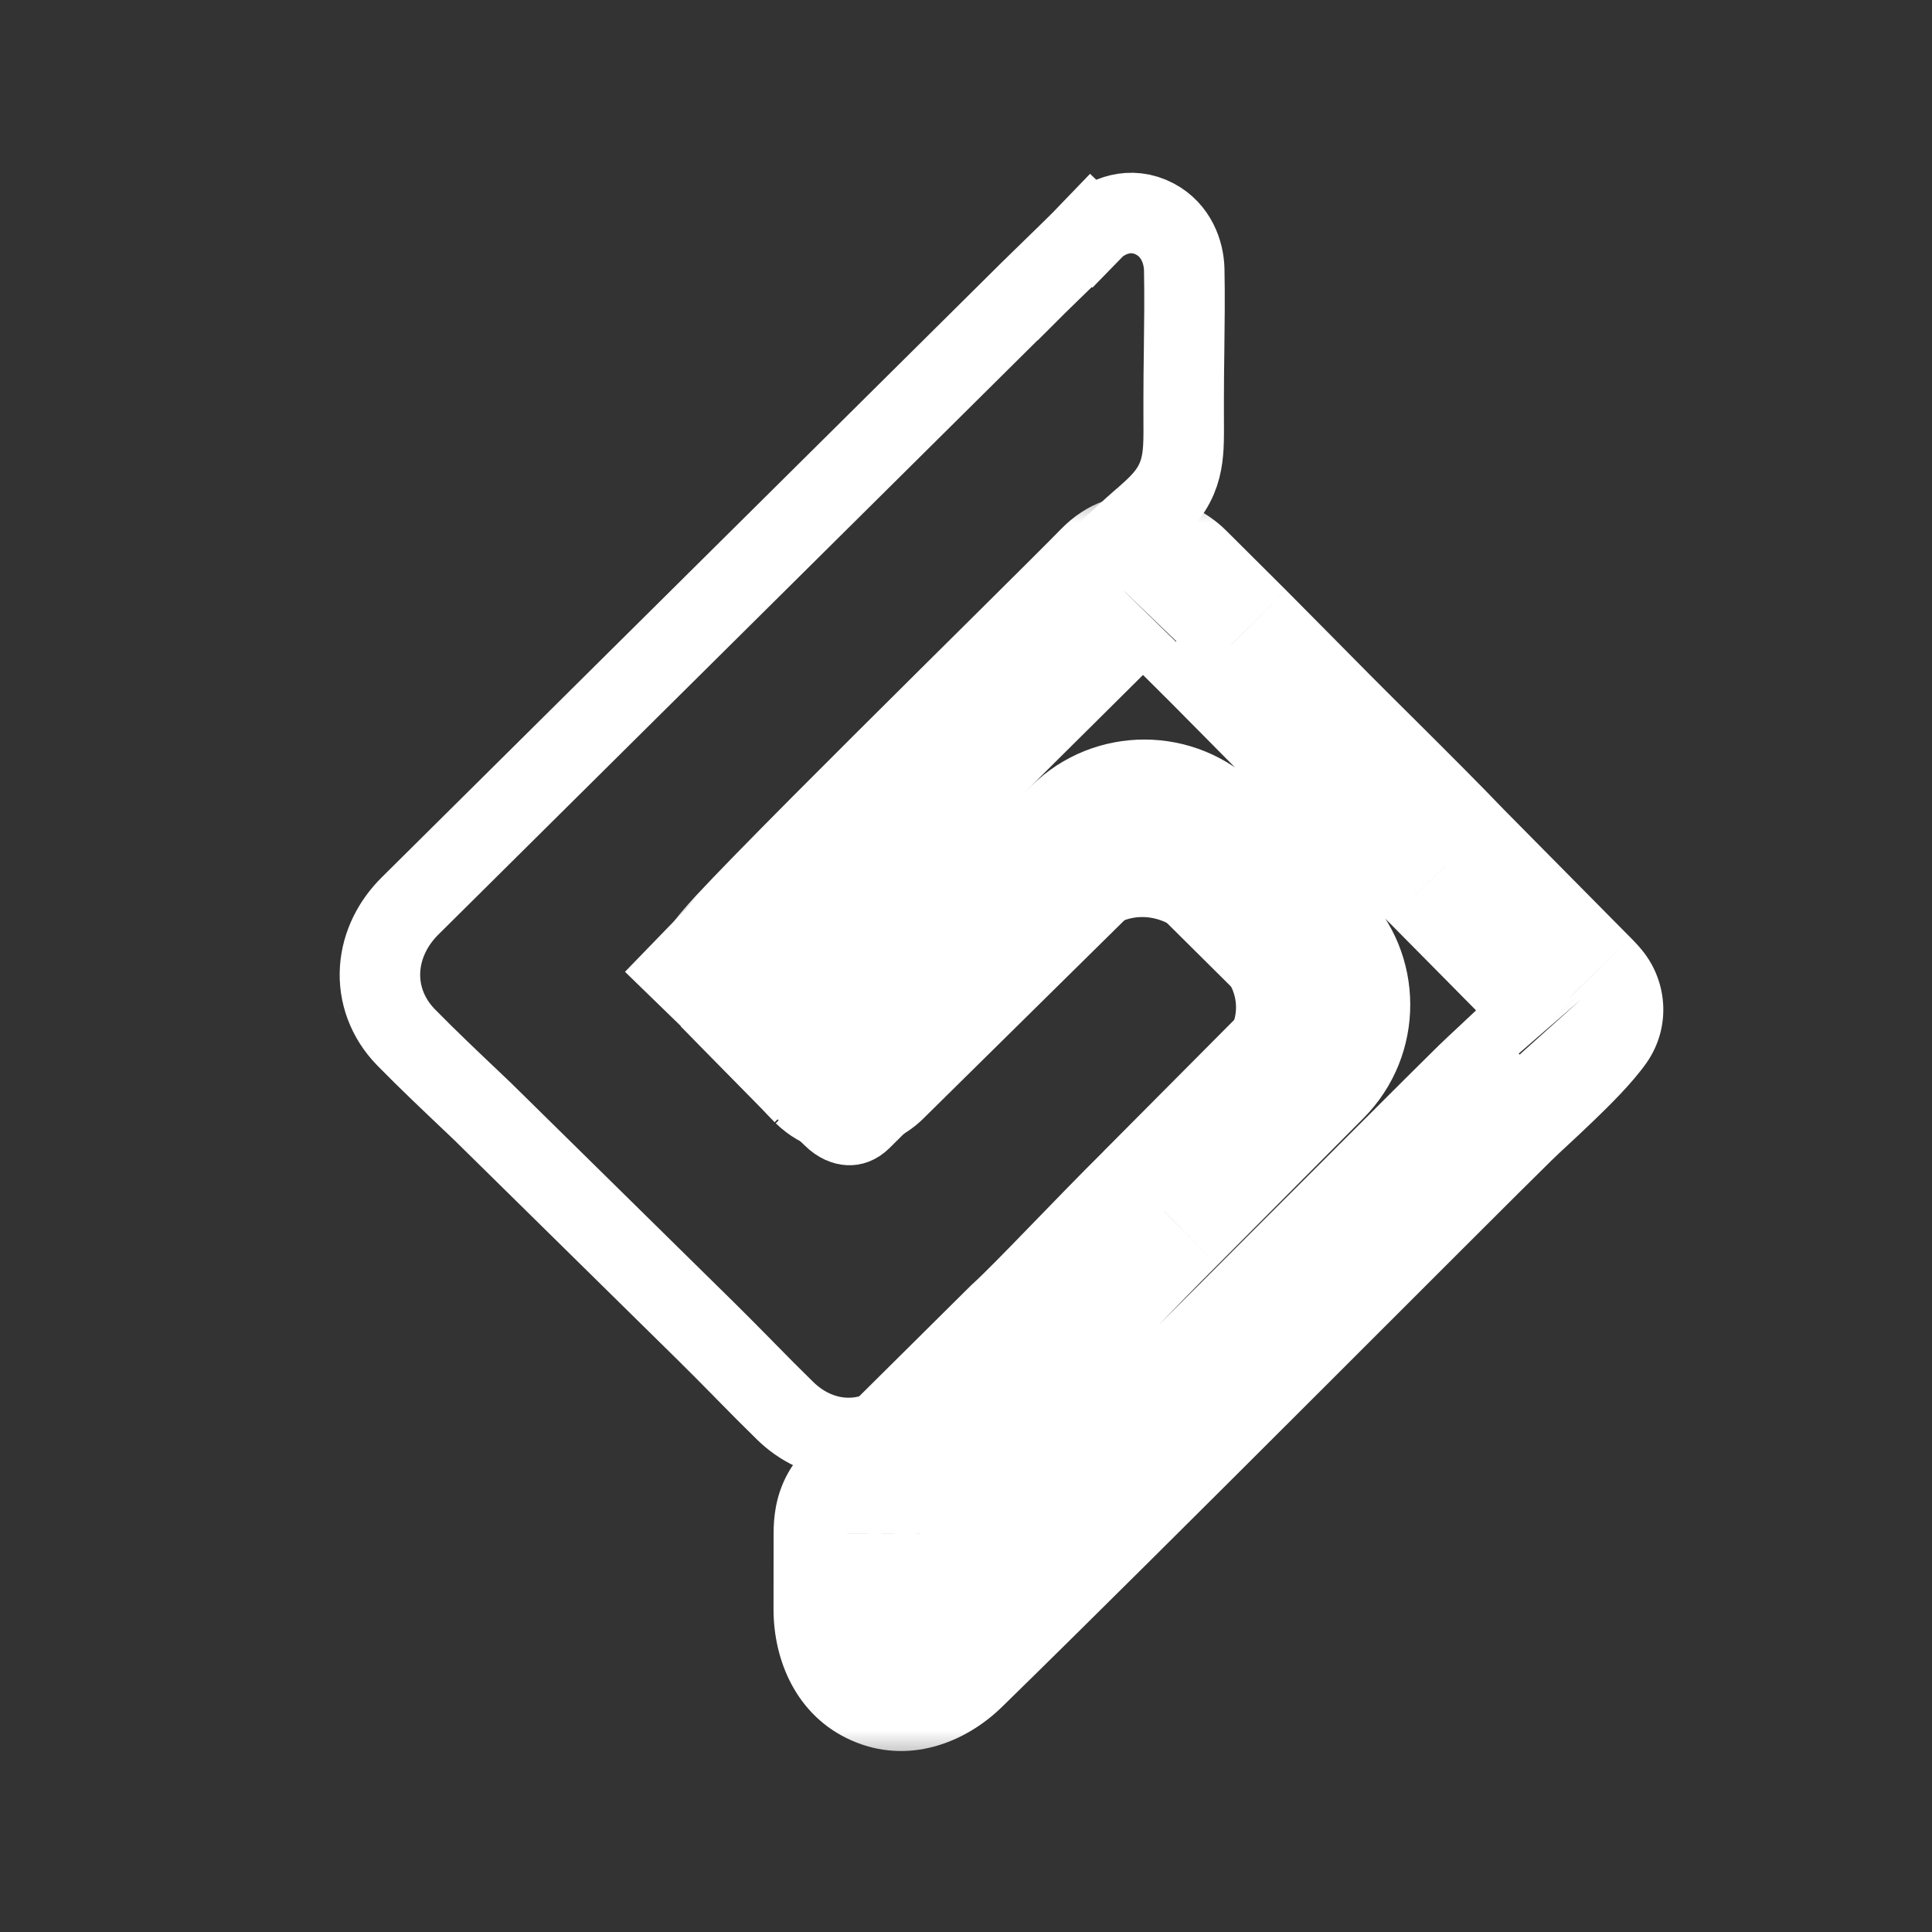 <svg width="24" height="24" viewBox="0 0 24 24" fill="none" xmlns="http://www.w3.org/2000/svg">
<rect x="0" y="0" width="24" height="24" fill="#333333" stroke="none"/>
<mask id="path-1-outside-1_1502_10514" maskUnits="userSpaceOnUse" x="8.17" y="5.994" width="13" height="16" fill="black">
<rect fill="white" x="8.17" y="5.994" width="13" height="16"/>
<path fill-rule="evenodd" clip-rule="evenodd" d="M9.17 12.051L10.176 13.073C10.213 13.111 10.293 13.197 10.331 13.234V13.234C10.455 13.353 10.637 13.312 10.76 13.191L13.513 10.475C13.903 10.09 14.531 10.091 14.92 10.477L16.223 11.772C16.615 12.161 16.617 12.794 16.228 13.186L14.42 15.005C13.852 15.569 13.07 16.402 12.758 16.686L10.788 18.64C10.672 18.751 10.61 18.821 10.61 19.047L10.609 19.991C10.607 20.722 11.225 21 11.748 20.489C13.774 18.511 17.837 14.423 18.573 13.702C18.788 13.491 19.416 12.939 19.633 12.631C19.677 12.57 19.671 12.488 19.62 12.432V12.432C19.6 12.409 19.592 12.399 19.582 12.389L19.542 12.349L19.414 12.219L17.962 10.751C17.677 10.453 17.272 10.048 16.926 9.704C16.644 9.424 16.402 9.184 16.296 9.076C15.952 8.726 15.611 8.385 15.268 8.038L14.527 7.3C14.343 7.117 14.073 7.087 13.893 7.274V7.274C13.222 7.961 9.267 11.832 9.17 12.054"/>
</mask>
<path d="M10.176 13.073L9.463 13.774L9.464 13.775L10.176 13.073ZM14.42 15.005L15.124 15.715L15.129 15.71L14.42 15.005ZM12.758 16.686L12.085 15.947L12.069 15.961L12.054 15.976L12.758 16.686ZM10.788 18.64L11.477 19.364L11.485 19.357L11.492 19.35L10.788 18.64ZM10.61 19.047L11.61 19.049V19.047H10.61ZM18.573 13.702L19.273 14.416L19.273 14.416L18.573 13.702ZM19.582 12.389L18.866 13.087L18.875 13.097L19.582 12.389ZM19.542 12.349L20.259 11.651L20.252 11.644L19.542 12.349ZM19.414 12.219L18.703 12.922L18.704 12.923L19.414 12.219ZM17.962 10.751L17.238 11.442L17.245 11.448L17.251 11.454L17.962 10.751ZM16.926 9.704L16.221 10.413L16.221 10.413L16.926 9.704ZM16.296 9.076L15.583 9.778L15.584 9.778L16.296 9.076ZM15.268 8.038L15.979 7.335L15.973 7.329L15.268 8.038ZM19.633 12.631L18.816 12.055L19.633 12.631ZM14.527 7.3L15.232 6.591L14.527 7.3ZM10.76 13.191L10.058 12.479L10.76 13.191ZM8.457 12.752L9.463 13.774L10.889 12.372L9.883 11.35L8.457 12.752ZM9.464 13.775C9.476 13.787 9.498 13.81 9.53 13.845C9.557 13.872 9.595 13.912 9.623 13.941L11.038 12.527C10.969 12.458 10.992 12.477 10.888 12.371L9.464 13.775ZM11.462 13.903L14.216 11.187L12.811 9.763L10.058 12.479L11.462 13.903ZM14.216 11.187L15.519 12.481L16.928 11.062L15.625 9.768L14.216 11.187ZM15.519 12.481L13.71 14.3L15.129 15.71L16.937 13.891L15.519 12.481ZM13.715 14.296C13.086 14.92 12.382 15.675 12.085 15.947L13.432 17.425C13.757 17.129 14.618 16.218 15.124 15.715L13.715 14.296ZM12.054 15.976L10.084 17.93L11.492 19.35L13.463 17.396L12.054 15.976ZM10.099 17.915C10.044 17.967 9.878 18.119 9.761 18.352C9.636 18.602 9.61 18.847 9.61 19.047H11.61C11.61 19.021 11.615 19.118 11.55 19.248C11.519 19.308 11.487 19.35 11.469 19.371C11.456 19.386 11.45 19.39 11.477 19.364L10.099 17.915ZM9.61 19.046L9.609 19.989L11.609 19.992L11.61 19.049L9.61 19.046ZM12.447 21.204C13.464 20.211 14.991 18.69 16.351 17.331C17.717 15.967 18.909 14.772 19.273 14.416L17.873 12.987C17.5 13.352 16.294 14.562 14.938 15.916C13.576 17.276 12.058 18.789 11.049 19.773L12.447 21.204ZM19.273 14.416C19.397 14.294 19.528 14.181 19.795 13.924C19.996 13.731 20.278 13.452 20.451 13.207L18.816 12.055C18.772 12.118 18.631 12.269 18.41 12.482C18.31 12.577 18.21 12.67 18.117 12.757C18.03 12.838 17.938 12.924 17.872 12.988L19.273 14.416ZM20.375 11.776C20.37 11.771 20.367 11.767 20.363 11.762C20.359 11.758 20.353 11.751 20.347 11.744C20.334 11.73 20.315 11.708 20.289 11.682L18.875 13.097C18.868 13.089 18.861 13.082 18.856 13.076C18.851 13.071 18.847 13.067 18.847 13.067C18.847 13.067 18.848 13.068 18.851 13.072C18.855 13.075 18.86 13.082 18.866 13.088L20.375 11.776ZM20.298 11.691L20.259 11.651L18.826 13.047L18.866 13.087L20.298 11.691ZM20.252 11.644L20.124 11.515L18.704 12.923L18.832 13.053L20.252 11.644ZM20.125 11.516L18.673 10.048L17.251 11.454L18.703 12.922L20.125 11.516ZM18.685 10.06C18.39 9.752 17.976 9.338 17.631 8.995L16.221 10.413C16.568 10.758 16.965 11.155 17.238 11.442L18.685 10.06ZM17.631 8.995C17.344 8.71 17.109 8.477 17.008 8.374L15.584 9.778C15.694 9.89 15.944 10.138 16.221 10.413L17.631 8.995ZM17.009 8.375C16.67 8.03 16.311 7.671 15.979 7.335L14.556 8.74C14.911 9.1 15.234 9.423 15.583 9.778L17.009 8.375ZM15.973 7.329L15.232 6.591L13.821 8.008L14.562 8.746L15.973 7.329ZM13.178 6.575C12.848 6.913 11.707 8.037 10.611 9.13C10.068 9.671 9.539 10.202 9.139 10.612C8.94 10.816 8.767 10.996 8.639 11.134C8.576 11.203 8.517 11.268 8.469 11.325C8.445 11.353 8.416 11.388 8.389 11.425C8.378 11.44 8.307 11.532 8.253 11.655L10.088 12.453C10.058 12.521 10.028 12.568 10.018 12.582C10.005 12.602 9.996 12.616 9.992 12.621C9.985 12.63 9.985 12.63 9.996 12.617C10.016 12.593 10.052 12.552 10.108 12.492C10.217 12.373 10.375 12.209 10.571 12.008C10.96 11.609 11.481 11.087 12.023 10.546C13.096 9.476 14.267 8.322 14.609 7.973L13.178 6.575ZM20.451 13.207C20.771 12.753 20.716 12.156 20.364 11.764L18.877 13.101C18.625 12.821 18.582 12.387 18.816 12.055L20.451 13.207ZM15.232 6.591C14.753 6.114 13.832 5.896 13.173 6.58L14.614 7.967C14.496 8.089 14.321 8.157 14.147 8.146C13.989 8.137 13.881 8.068 13.821 8.008L15.232 6.591ZM9.609 19.989C9.608 20.62 9.889 21.316 10.577 21.62C11.278 21.93 11.986 21.654 12.447 21.204L11.049 19.773C11.02 19.803 11.031 19.779 11.096 19.762C11.166 19.744 11.273 19.741 11.386 19.791C11.635 19.901 11.608 20.092 11.609 19.992L9.609 19.989ZM15.519 12.481H15.519L16.937 13.891C17.716 13.107 17.712 11.841 16.928 11.062L15.519 12.481ZM14.216 11.187L14.216 11.187L15.625 9.768C14.847 8.995 13.592 8.993 12.811 9.763L14.216 11.187ZM9.637 13.954C10.315 14.606 11.137 14.223 11.462 13.903L10.058 12.479C10.124 12.414 10.238 12.335 10.41 12.312C10.605 12.285 10.844 12.34 11.024 12.513L9.637 13.954Z" fill="white" mask="url(#path-1-outside-1_1502_10514)"/>
<path d="M13.562 2.86L13.917 3.212L13.556 2.866C13.463 2.963 13.369 3.058 13.28 3.143L13.28 3.143L13.275 3.148C13.201 3.221 13.126 3.294 13.05 3.367C12.93 3.484 12.807 3.603 12.684 3.727C12.684 3.727 12.683 3.727 12.683 3.727L5.096 11.252C4.886 11.459 4.743 11.732 4.722 12.035C4.701 12.345 4.812 12.647 5.042 12.884C5.298 13.146 5.625 13.456 5.833 13.653C5.905 13.721 5.963 13.776 5.998 13.81C5.999 13.811 5.999 13.811 5.999 13.811L8.776 16.544C8.776 16.544 8.776 16.544 8.776 16.544C8.921 16.687 9.07 16.838 9.224 16.994L9.255 17.026C9.418 17.192 9.586 17.362 9.753 17.525C9.951 17.719 10.209 17.849 10.495 17.862C10.788 17.875 11.065 17.763 11.281 17.554C11.5 17.342 11.784 17.048 11.965 16.86C12.041 16.781 12.099 16.721 12.126 16.694L12.127 16.692L15.278 13.536C15.319 13.496 15.364 13.453 15.415 13.404C15.441 13.379 15.468 13.353 15.497 13.325C15.716 13.113 15.848 12.835 15.854 12.534C15.86 12.232 15.738 11.949 15.526 11.729C15.381 11.578 15.216 11.413 15.064 11.263C14.593 10.799 13.869 10.747 13.361 11.238C13.002 11.584 12.511 12.08 12.025 12.572C11.985 12.612 11.945 12.653 11.905 12.693C11.458 13.146 11.023 13.587 10.698 13.906C10.637 13.966 10.584 13.977 10.544 13.975C10.499 13.973 10.426 13.951 10.347 13.873C10.154 13.685 9.946 13.486 9.75 13.3C9.661 13.214 9.574 13.132 9.492 13.053C9.491 13.053 9.491 13.052 9.49 13.052L8.474 12.064C8.478 12.057 8.485 12.047 8.497 12.035C9.061 11.449 9.877 10.663 10.639 9.928C11.169 9.417 11.673 8.931 12.048 8.555C12.049 8.554 12.049 8.554 12.049 8.554L13.483 7.128L13.49 7.121L13.496 7.114C13.54 7.067 13.614 6.995 13.678 6.933C13.693 6.918 13.707 6.904 13.72 6.891L13.721 6.891C13.919 6.694 14.067 6.564 14.184 6.461C14.194 6.453 14.203 6.445 14.212 6.437C14.216 6.433 14.221 6.429 14.226 6.425C14.329 6.334 14.458 6.22 14.547 6.08C14.661 5.902 14.69 5.723 14.7 5.554C14.706 5.446 14.705 5.305 14.704 5.14C14.704 5.078 14.704 5.013 14.704 4.945C14.704 4.767 14.706 4.573 14.709 4.374C14.713 4.035 14.718 3.679 14.711 3.348C14.706 3.133 14.611 2.861 14.347 2.721C14.047 2.562 13.742 2.679 13.562 2.86ZM8.468 12.066L8.123 12.42L8.468 12.064C8.468 12.065 8.468 12.065 8.468 12.066Z" stroke="white"/>
</svg>
